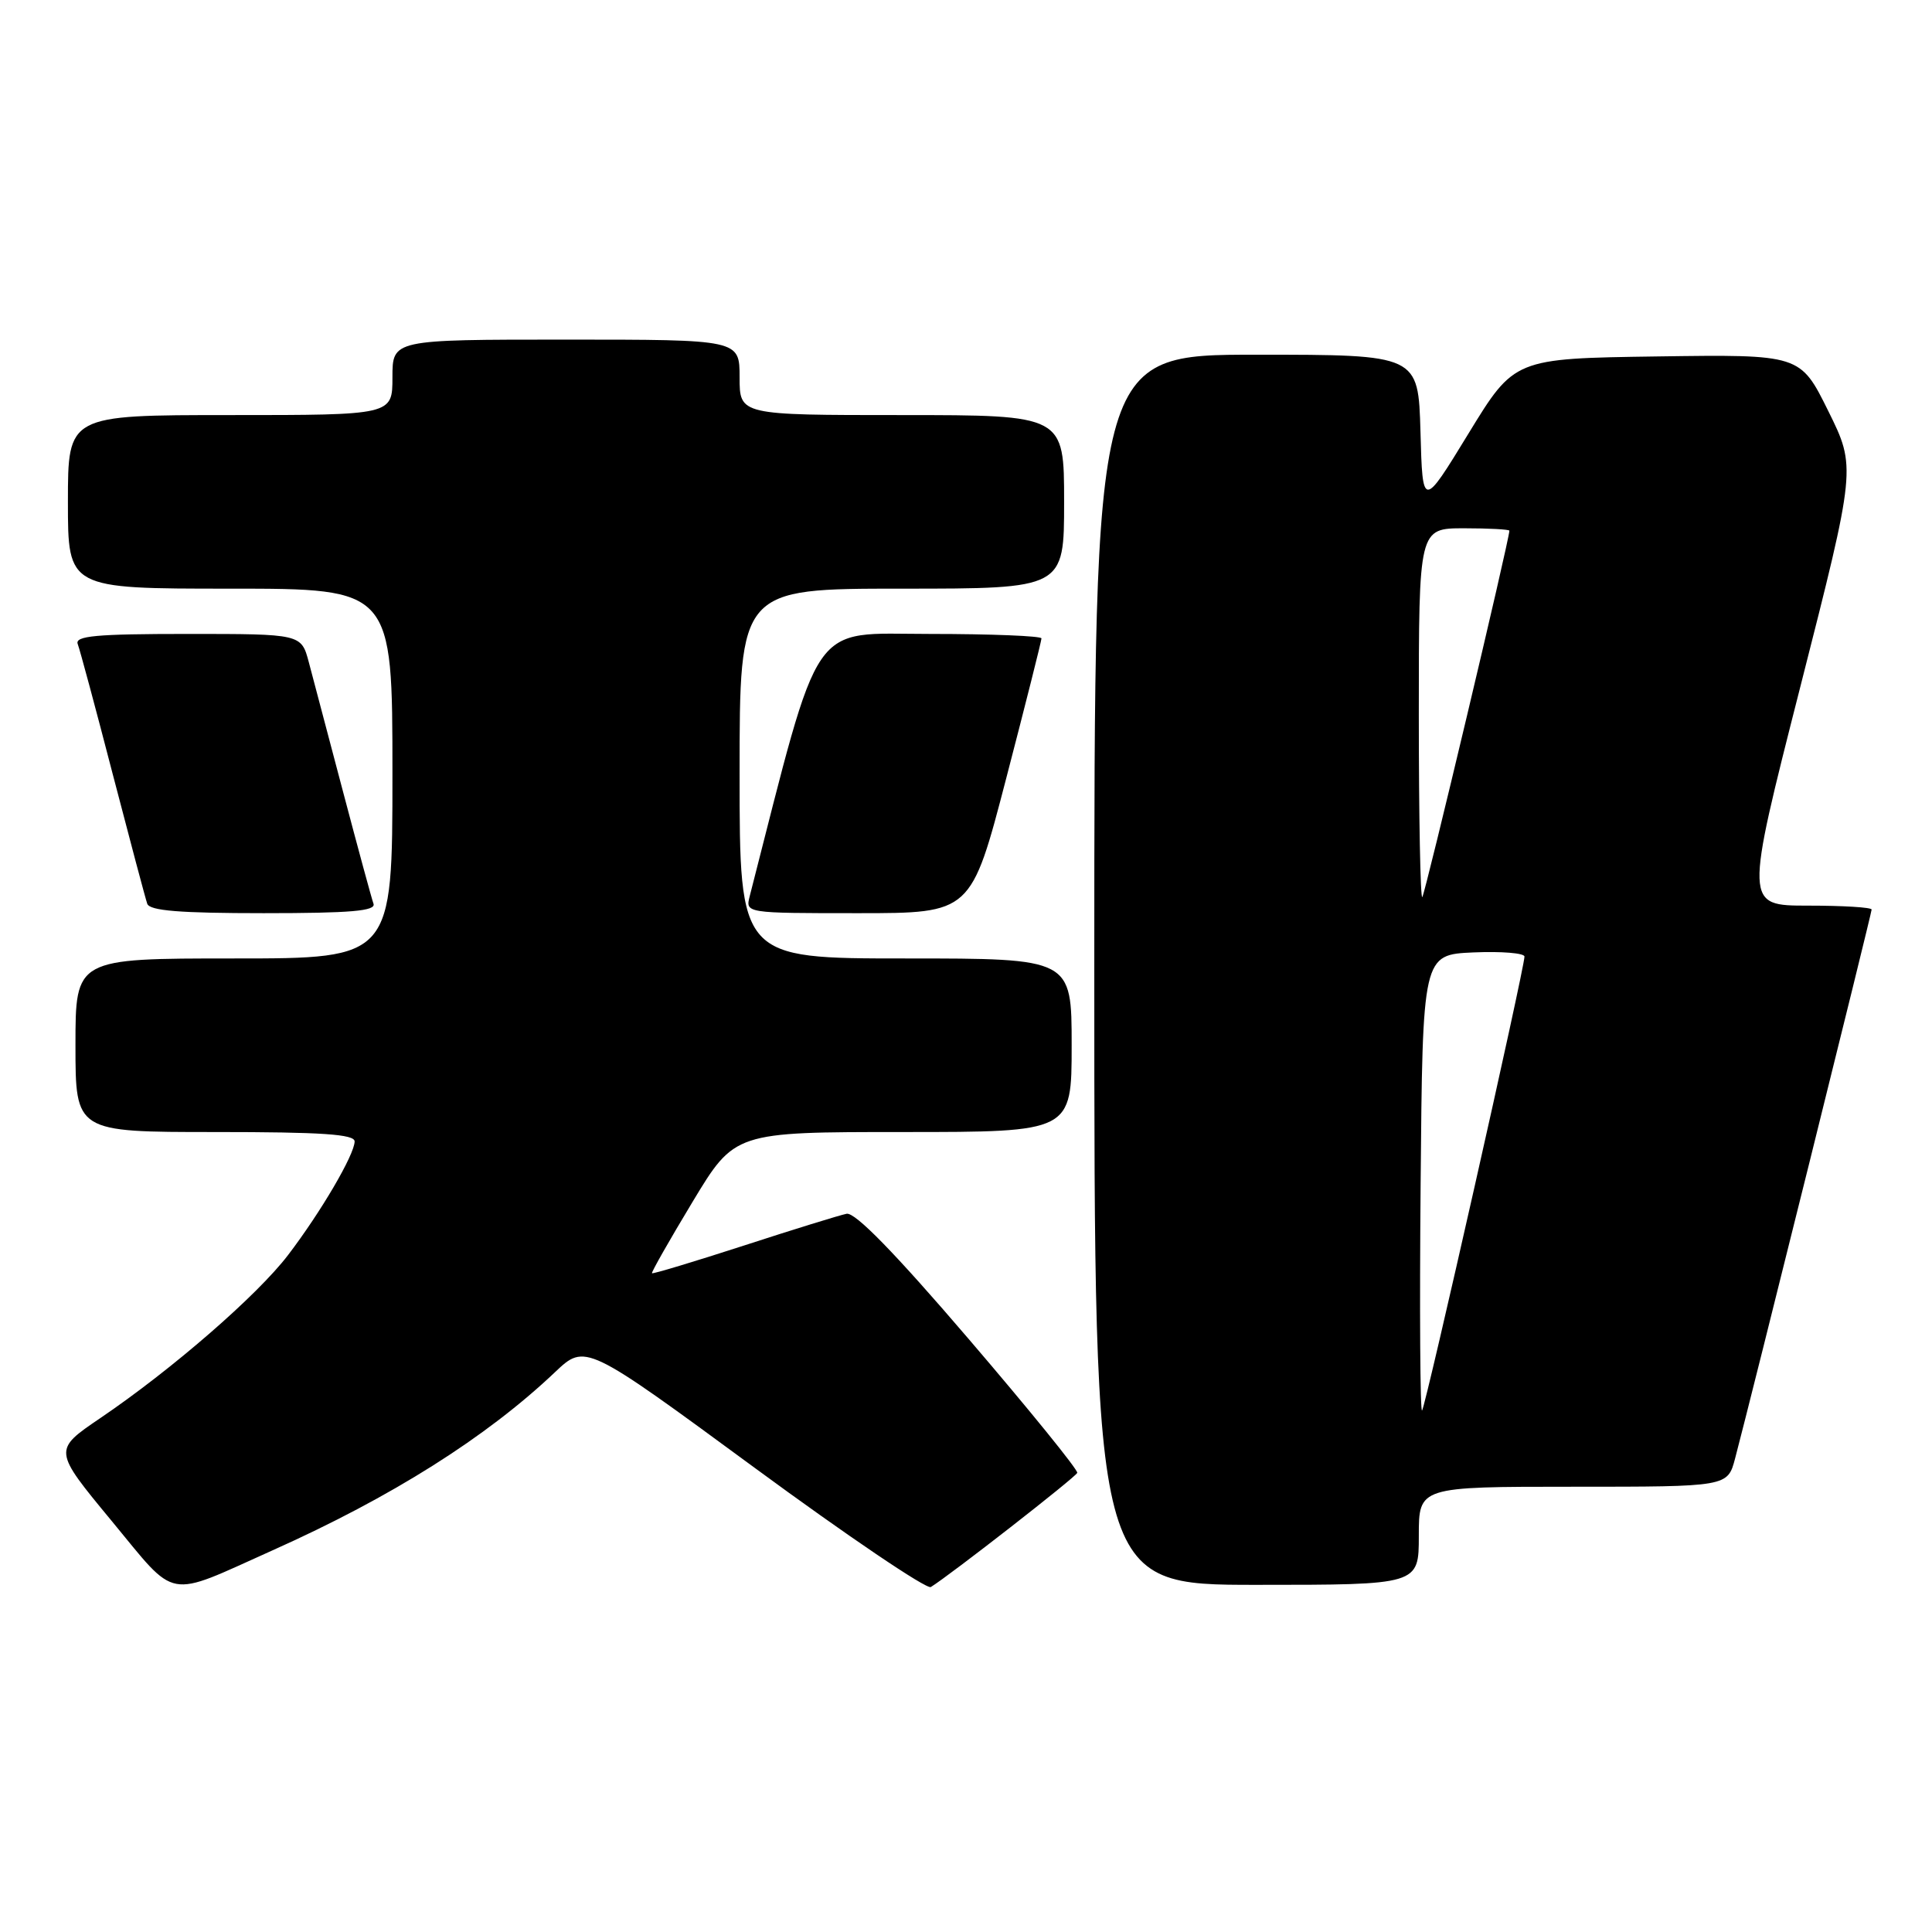 <?xml version="1.0" encoding="UTF-8" standalone="no"?>
<!DOCTYPE svg PUBLIC "-//W3C//DTD SVG 1.1//EN" "http://www.w3.org/Graphics/SVG/1.1/DTD/svg11.dtd" >
<svg xmlns="http://www.w3.org/2000/svg" xmlns:xlink="http://www.w3.org/1999/xlink" version="1.1" viewBox="0 0 256 256">
 <g >
 <path fill="currentColor"
d=" M 36.11 205.43 C 51.89 198.37 64.44 190.45 73.53 181.83 C 77.56 178.01 77.56 178.01 99.95 194.46 C 112.26 203.51 122.79 210.63 123.34 210.29 C 125.91 208.70 142.53 195.74 142.74 195.16 C 142.88 194.80 136.43 186.85 128.42 177.50 C 118.58 166.01 113.31 160.61 112.18 160.83 C 111.25 161.02 105.12 162.91 98.55 165.05 C 91.97 167.18 86.50 168.83 86.39 168.71 C 86.28 168.60 88.70 164.34 91.77 159.25 C 97.35 150.00 97.35 150.00 119.68 150.00 C 142.00 150.00 142.00 150.00 142.00 138.50 C 142.00 127.00 142.00 127.00 120.00 127.00 C 98.00 127.00 98.00 127.00 98.00 102.50 C 98.00 78.00 98.00 78.00 119.50 78.00 C 141.00 78.00 141.00 78.00 141.00 66.50 C 141.00 55.00 141.00 55.00 119.50 55.00 C 98.00 55.00 98.00 55.00 98.00 50.00 C 98.00 45.00 98.00 45.00 75.00 45.00 C 52.00 45.00 52.00 45.00 52.00 50.00 C 52.00 55.00 52.00 55.00 30.50 55.00 C 9.00 55.00 9.00 55.00 9.00 66.50 C 9.00 78.00 9.00 78.00 30.50 78.00 C 52.00 78.00 52.00 78.00 52.00 102.50 C 52.00 127.00 52.00 127.00 31.00 127.00 C 10.00 127.00 10.00 127.00 10.00 138.50 C 10.00 150.00 10.00 150.00 28.50 150.00 C 42.64 150.00 47.00 150.29 46.99 151.25 C 46.97 153.00 42.52 160.60 38.17 166.30 C 34.10 171.64 22.76 181.49 13.27 187.92 C 7.04 192.15 7.04 192.15 14.77 201.50 C 23.59 212.17 21.81 211.84 36.11 205.43 Z  M 188.00 203.50 C 188.00 197.00 188.00 197.00 208.46 197.00 C 228.92 197.00 228.92 197.00 229.91 193.25 C 232.03 185.24 248.00 121.02 248.00 120.52 C 248.00 120.23 244.21 120.00 239.58 120.00 C 231.17 120.00 231.17 120.00 238.56 90.97 C 245.95 61.93 245.95 61.93 242.25 54.45 C 238.54 46.96 238.54 46.96 219.60 47.23 C 200.66 47.50 200.66 47.50 194.58 57.45 C 188.50 67.40 188.50 67.40 188.22 57.20 C 187.93 47.00 187.93 47.00 166.47 47.00 C 145.00 47.00 145.00 47.00 145.00 128.50 C 145.00 210.00 145.00 210.00 166.50 210.00 C 188.00 210.00 188.00 210.00 188.00 203.50 Z  M 49.49 119.75 C 49.24 119.06 47.44 112.42 45.48 105.00 C 43.52 97.58 41.47 89.81 40.92 87.75 C 39.92 84.00 39.92 84.00 24.85 84.00 C 12.70 84.00 9.89 84.26 10.30 85.34 C 10.58 86.07 12.67 93.83 14.94 102.59 C 17.22 111.34 19.27 119.06 19.51 119.75 C 19.83 120.68 23.83 121.00 34.94 121.00 C 46.51 121.00 49.83 120.71 49.49 119.75 Z  M 133.34 103.09 C 135.90 93.25 138.00 84.92 138.00 84.59 C 138.00 84.27 131.34 84.00 123.21 84.00 C 107.13 84.00 108.91 81.41 99.34 118.75 C 98.77 121.00 98.77 121.00 113.72 121.00 C 128.68 121.00 128.68 121.00 133.34 103.09 Z  M 188.24 156.93 C 188.50 126.50 188.50 126.50 195.25 126.20 C 198.96 126.04 202.00 126.29 202.00 126.75 C 202.00 128.33 188.89 186.44 188.43 186.90 C 188.18 187.16 188.09 173.67 188.24 156.93 Z  M 188.00 94.67 C 188.00 70.00 188.00 70.00 194.00 70.00 C 197.30 70.00 200.00 70.15 200.00 70.32 C 200.00 71.51 188.83 118.50 188.46 118.87 C 188.21 119.13 188.00 108.23 188.00 94.67 Z "/>
</g>
</svg>